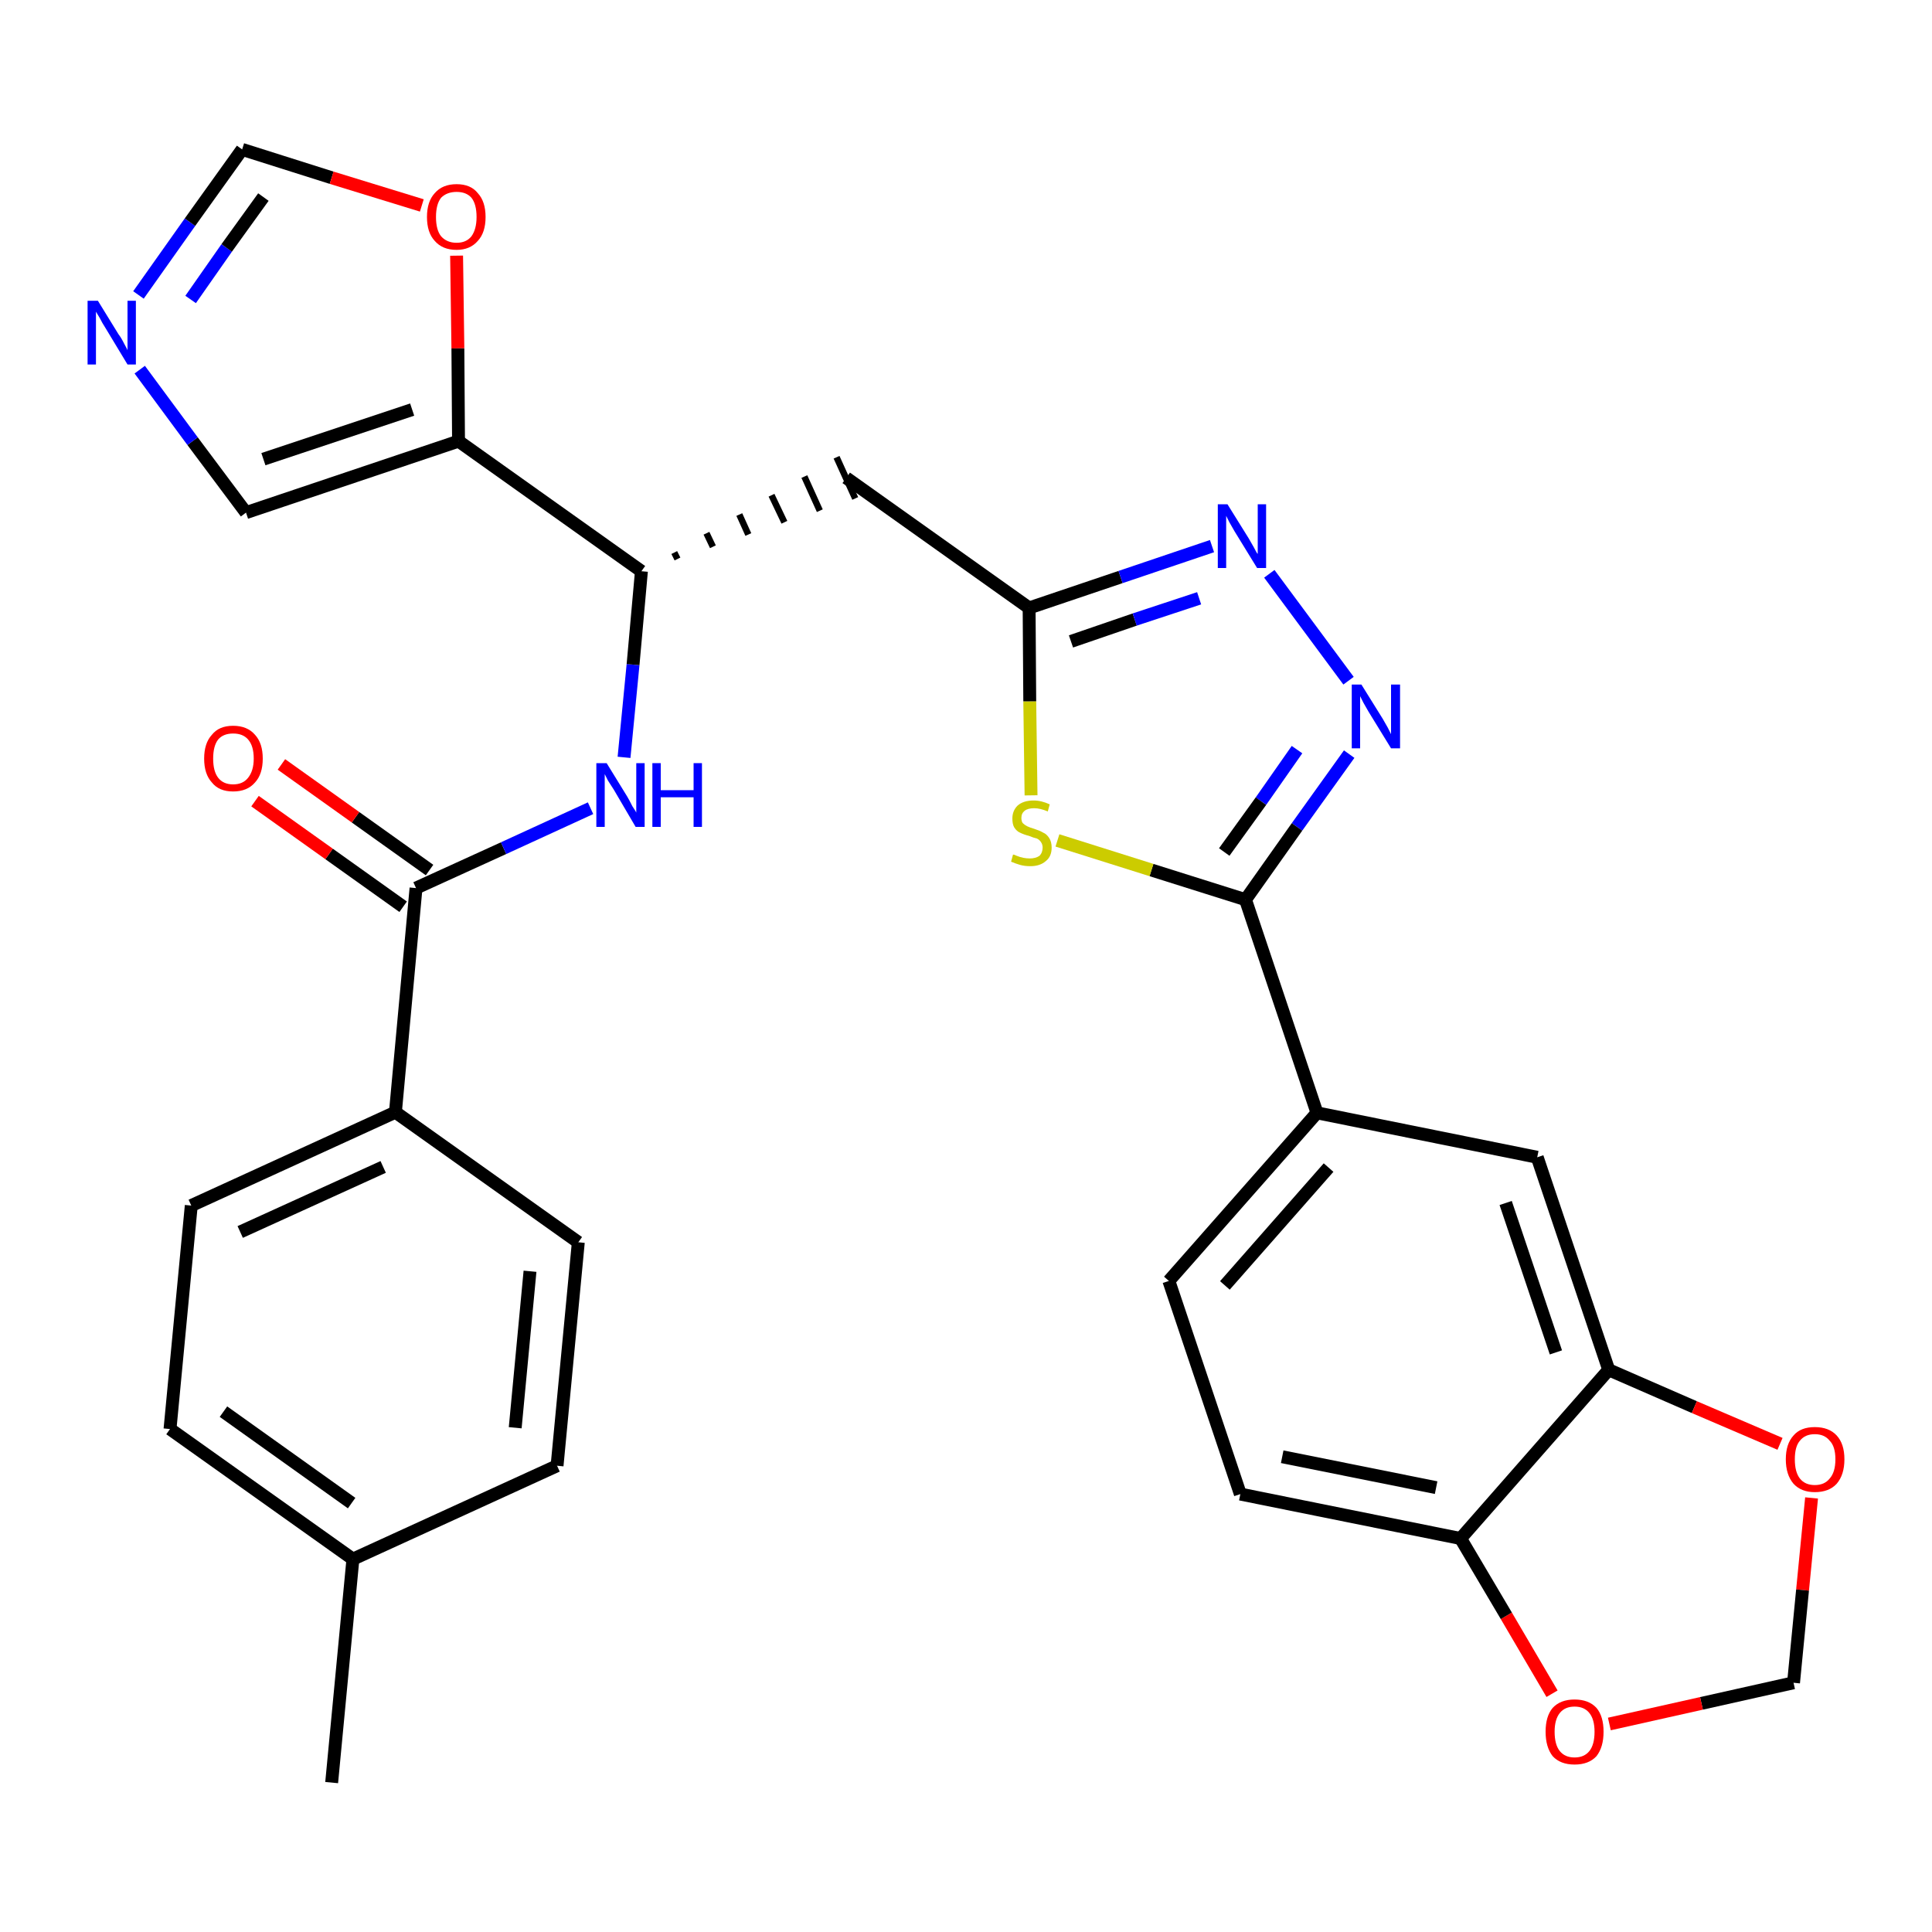 <?xml version='1.0' encoding='iso-8859-1'?>
<svg version='1.1' baseProfile='full'
              xmlns='http://www.w3.org/2000/svg'
                      xmlns:rdkit='http://www.rdkit.org/xml'
                      xmlns:xlink='http://www.w3.org/1999/xlink'
                  xml:space='preserve'
width='300px' height='300px' viewBox='0 0 300 300'>
<!-- END OF HEADER -->
<path class='bond-0 atom-0 atom-1' d='M 51.5,276.8 L 54.8,242.1' style='fill:none;fill-rule:evenodd;stroke:#000000;stroke-width:2.0px;stroke-linecap:butt;stroke-linejoin:miter;stroke-opacity:1' />
<path class='bond-1 atom-1 atom-2' d='M 54.8,242.1 L 26.4,221.9' style='fill:none;fill-rule:evenodd;stroke:#000000;stroke-width:2.0px;stroke-linecap:butt;stroke-linejoin:miter;stroke-opacity:1' />
<path class='bond-1 atom-1 atom-2' d='M 54.6,233.4 L 34.7,219.2' style='fill:none;fill-rule:evenodd;stroke:#000000;stroke-width:2.0px;stroke-linecap:butt;stroke-linejoin:miter;stroke-opacity:1' />
<path class='bond-30 atom-30 atom-1' d='M 86.5,227.6 L 54.8,242.1' style='fill:none;fill-rule:evenodd;stroke:#000000;stroke-width:2.0px;stroke-linecap:butt;stroke-linejoin:miter;stroke-opacity:1' />
<path class='bond-2 atom-2 atom-3' d='M 26.4,221.9 L 29.7,187.2' style='fill:none;fill-rule:evenodd;stroke:#000000;stroke-width:2.0px;stroke-linecap:butt;stroke-linejoin:miter;stroke-opacity:1' />
<path class='bond-3 atom-3 atom-4' d='M 29.7,187.2 L 61.4,172.7' style='fill:none;fill-rule:evenodd;stroke:#000000;stroke-width:2.0px;stroke-linecap:butt;stroke-linejoin:miter;stroke-opacity:1' />
<path class='bond-3 atom-3 atom-4' d='M 37.3,191.3 L 59.5,181.2' style='fill:none;fill-rule:evenodd;stroke:#000000;stroke-width:2.0px;stroke-linecap:butt;stroke-linejoin:miter;stroke-opacity:1' />
<path class='bond-4 atom-4 atom-5' d='M 61.4,172.7 L 64.6,137.9' style='fill:none;fill-rule:evenodd;stroke:#000000;stroke-width:2.0px;stroke-linecap:butt;stroke-linejoin:miter;stroke-opacity:1' />
<path class='bond-28 atom-4 atom-29' d='M 61.4,172.7 L 89.8,192.9' style='fill:none;fill-rule:evenodd;stroke:#000000;stroke-width:2.0px;stroke-linecap:butt;stroke-linejoin:miter;stroke-opacity:1' />
<path class='bond-5 atom-5 atom-6' d='M 66.7,135.1 L 55.2,126.9' style='fill:none;fill-rule:evenodd;stroke:#000000;stroke-width:2.0px;stroke-linecap:butt;stroke-linejoin:miter;stroke-opacity:1' />
<path class='bond-5 atom-5 atom-6' d='M 55.2,126.9 L 43.7,118.7' style='fill:none;fill-rule:evenodd;stroke:#FF0000;stroke-width:2.0px;stroke-linecap:butt;stroke-linejoin:miter;stroke-opacity:1' />
<path class='bond-5 atom-5 atom-6' d='M 62.6,140.8 L 51.1,132.6' style='fill:none;fill-rule:evenodd;stroke:#000000;stroke-width:2.0px;stroke-linecap:butt;stroke-linejoin:miter;stroke-opacity:1' />
<path class='bond-5 atom-5 atom-6' d='M 51.1,132.6 L 39.6,124.4' style='fill:none;fill-rule:evenodd;stroke:#FF0000;stroke-width:2.0px;stroke-linecap:butt;stroke-linejoin:miter;stroke-opacity:1' />
<path class='bond-6 atom-5 atom-7' d='M 64.6,137.9 L 78.2,131.7' style='fill:none;fill-rule:evenodd;stroke:#000000;stroke-width:2.0px;stroke-linecap:butt;stroke-linejoin:miter;stroke-opacity:1' />
<path class='bond-6 atom-5 atom-7' d='M 78.2,131.7 L 91.7,125.5' style='fill:none;fill-rule:evenodd;stroke:#0000FF;stroke-width:2.0px;stroke-linecap:butt;stroke-linejoin:miter;stroke-opacity:1' />
<path class='bond-7 atom-7 atom-8' d='M 96.9,117.6 L 98.3,103.2' style='fill:none;fill-rule:evenodd;stroke:#0000FF;stroke-width:2.0px;stroke-linecap:butt;stroke-linejoin:miter;stroke-opacity:1' />
<path class='bond-7 atom-7 atom-8' d='M 98.3,103.2 L 99.6,88.7' style='fill:none;fill-rule:evenodd;stroke:#000000;stroke-width:2.0px;stroke-linecap:butt;stroke-linejoin:miter;stroke-opacity:1' />
<path class='bond-8 atom-8 atom-9' d='M 105.2,86.8 L 104.7,85.8' style='fill:none;fill-rule:evenodd;stroke:#000000;stroke-width:1.0px;stroke-linecap:butt;stroke-linejoin:miter;stroke-opacity:1' />
<path class='bond-8 atom-8 atom-9' d='M 110.7,84.9 L 109.7,82.8' style='fill:none;fill-rule:evenodd;stroke:#000000;stroke-width:1.0px;stroke-linecap:butt;stroke-linejoin:miter;stroke-opacity:1' />
<path class='bond-8 atom-8 atom-9' d='M 116.2,83.0 L 114.8,79.9' style='fill:none;fill-rule:evenodd;stroke:#000000;stroke-width:1.0px;stroke-linecap:butt;stroke-linejoin:miter;stroke-opacity:1' />
<path class='bond-8 atom-8 atom-9' d='M 121.8,81.1 L 119.8,76.9' style='fill:none;fill-rule:evenodd;stroke:#000000;stroke-width:1.0px;stroke-linecap:butt;stroke-linejoin:miter;stroke-opacity:1' />
<path class='bond-8 atom-8 atom-9' d='M 127.3,79.3 L 124.9,74.0' style='fill:none;fill-rule:evenodd;stroke:#000000;stroke-width:1.0px;stroke-linecap:butt;stroke-linejoin:miter;stroke-opacity:1' />
<path class='bond-8 atom-8 atom-9' d='M 132.8,77.4 L 129.9,71.0' style='fill:none;fill-rule:evenodd;stroke:#000000;stroke-width:1.0px;stroke-linecap:butt;stroke-linejoin:miter;stroke-opacity:1' />
<path class='bond-23 atom-8 atom-24' d='M 99.6,88.7 L 71.2,68.5' style='fill:none;fill-rule:evenodd;stroke:#000000;stroke-width:2.0px;stroke-linecap:butt;stroke-linejoin:miter;stroke-opacity:1' />
<path class='bond-9 atom-9 atom-10' d='M 131.4,74.2 L 159.8,94.4' style='fill:none;fill-rule:evenodd;stroke:#000000;stroke-width:2.0px;stroke-linecap:butt;stroke-linejoin:miter;stroke-opacity:1' />
<path class='bond-10 atom-10 atom-11' d='M 159.8,94.4 L 174.0,89.6' style='fill:none;fill-rule:evenodd;stroke:#000000;stroke-width:2.0px;stroke-linecap:butt;stroke-linejoin:miter;stroke-opacity:1' />
<path class='bond-10 atom-10 atom-11' d='M 174.0,89.6 L 188.2,84.8' style='fill:none;fill-rule:evenodd;stroke:#0000FF;stroke-width:2.0px;stroke-linecap:butt;stroke-linejoin:miter;stroke-opacity:1' />
<path class='bond-10 atom-10 atom-11' d='M 166.3,99.6 L 176.2,96.2' style='fill:none;fill-rule:evenodd;stroke:#000000;stroke-width:2.0px;stroke-linecap:butt;stroke-linejoin:miter;stroke-opacity:1' />
<path class='bond-10 atom-10 atom-11' d='M 176.2,96.2 L 186.2,92.9' style='fill:none;fill-rule:evenodd;stroke:#0000FF;stroke-width:2.0px;stroke-linecap:butt;stroke-linejoin:miter;stroke-opacity:1' />
<path class='bond-31 atom-23 atom-10' d='M 160.1,123.5 L 159.9,108.9' style='fill:none;fill-rule:evenodd;stroke:#CCCC00;stroke-width:2.0px;stroke-linecap:butt;stroke-linejoin:miter;stroke-opacity:1' />
<path class='bond-31 atom-23 atom-10' d='M 159.9,108.9 L 159.8,94.4' style='fill:none;fill-rule:evenodd;stroke:#000000;stroke-width:2.0px;stroke-linecap:butt;stroke-linejoin:miter;stroke-opacity:1' />
<path class='bond-11 atom-11 atom-12' d='M 197.1,89.1 L 209.4,105.7' style='fill:none;fill-rule:evenodd;stroke:#0000FF;stroke-width:2.0px;stroke-linecap:butt;stroke-linejoin:miter;stroke-opacity:1' />
<path class='bond-12 atom-12 atom-13' d='M 209.5,117.1 L 201.4,128.4' style='fill:none;fill-rule:evenodd;stroke:#0000FF;stroke-width:2.0px;stroke-linecap:butt;stroke-linejoin:miter;stroke-opacity:1' />
<path class='bond-12 atom-12 atom-13' d='M 201.4,128.4 L 193.4,139.7' style='fill:none;fill-rule:evenodd;stroke:#000000;stroke-width:2.0px;stroke-linecap:butt;stroke-linejoin:miter;stroke-opacity:1' />
<path class='bond-12 atom-12 atom-13' d='M 201.4,116.4 L 195.8,124.4' style='fill:none;fill-rule:evenodd;stroke:#0000FF;stroke-width:2.0px;stroke-linecap:butt;stroke-linejoin:miter;stroke-opacity:1' />
<path class='bond-12 atom-12 atom-13' d='M 195.8,124.4 L 190.1,132.3' style='fill:none;fill-rule:evenodd;stroke:#000000;stroke-width:2.0px;stroke-linecap:butt;stroke-linejoin:miter;stroke-opacity:1' />
<path class='bond-13 atom-13 atom-14' d='M 193.4,139.7 L 204.5,172.8' style='fill:none;fill-rule:evenodd;stroke:#000000;stroke-width:2.0px;stroke-linecap:butt;stroke-linejoin:miter;stroke-opacity:1' />
<path class='bond-22 atom-13 atom-23' d='M 193.4,139.7 L 178.8,135.1' style='fill:none;fill-rule:evenodd;stroke:#000000;stroke-width:2.0px;stroke-linecap:butt;stroke-linejoin:miter;stroke-opacity:1' />
<path class='bond-22 atom-13 atom-23' d='M 178.8,135.1 L 164.2,130.5' style='fill:none;fill-rule:evenodd;stroke:#CCCC00;stroke-width:2.0px;stroke-linecap:butt;stroke-linejoin:miter;stroke-opacity:1' />
<path class='bond-14 atom-14 atom-15' d='M 204.5,172.8 L 181.5,198.9' style='fill:none;fill-rule:evenodd;stroke:#000000;stroke-width:2.0px;stroke-linecap:butt;stroke-linejoin:miter;stroke-opacity:1' />
<path class='bond-14 atom-14 atom-15' d='M 206.3,181.3 L 190.2,199.6' style='fill:none;fill-rule:evenodd;stroke:#000000;stroke-width:2.0px;stroke-linecap:butt;stroke-linejoin:miter;stroke-opacity:1' />
<path class='bond-33 atom-19 atom-14' d='M 238.7,179.7 L 204.5,172.8' style='fill:none;fill-rule:evenodd;stroke:#000000;stroke-width:2.0px;stroke-linecap:butt;stroke-linejoin:miter;stroke-opacity:1' />
<path class='bond-15 atom-15 atom-16' d='M 181.5,198.9 L 192.6,232.0' style='fill:none;fill-rule:evenodd;stroke:#000000;stroke-width:2.0px;stroke-linecap:butt;stroke-linejoin:miter;stroke-opacity:1' />
<path class='bond-16 atom-16 atom-17' d='M 192.6,232.0 L 226.8,238.9' style='fill:none;fill-rule:evenodd;stroke:#000000;stroke-width:2.0px;stroke-linecap:butt;stroke-linejoin:miter;stroke-opacity:1' />
<path class='bond-16 atom-16 atom-17' d='M 199.1,226.2 L 223.0,231.0' style='fill:none;fill-rule:evenodd;stroke:#000000;stroke-width:2.0px;stroke-linecap:butt;stroke-linejoin:miter;stroke-opacity:1' />
<path class='bond-17 atom-17 atom-18' d='M 226.8,238.9 L 249.8,212.7' style='fill:none;fill-rule:evenodd;stroke:#000000;stroke-width:2.0px;stroke-linecap:butt;stroke-linejoin:miter;stroke-opacity:1' />
<path class='bond-34 atom-22 atom-17' d='M 241.0,263.0 L 233.9,250.9' style='fill:none;fill-rule:evenodd;stroke:#FF0000;stroke-width:2.0px;stroke-linecap:butt;stroke-linejoin:miter;stroke-opacity:1' />
<path class='bond-34 atom-22 atom-17' d='M 233.9,250.9 L 226.8,238.9' style='fill:none;fill-rule:evenodd;stroke:#000000;stroke-width:2.0px;stroke-linecap:butt;stroke-linejoin:miter;stroke-opacity:1' />
<path class='bond-18 atom-18 atom-19' d='M 249.8,212.7 L 238.7,179.7' style='fill:none;fill-rule:evenodd;stroke:#000000;stroke-width:2.0px;stroke-linecap:butt;stroke-linejoin:miter;stroke-opacity:1' />
<path class='bond-18 atom-18 atom-19' d='M 241.6,210.0 L 233.8,186.8' style='fill:none;fill-rule:evenodd;stroke:#000000;stroke-width:2.0px;stroke-linecap:butt;stroke-linejoin:miter;stroke-opacity:1' />
<path class='bond-19 atom-18 atom-20' d='M 249.8,212.7 L 263.1,218.5' style='fill:none;fill-rule:evenodd;stroke:#000000;stroke-width:2.0px;stroke-linecap:butt;stroke-linejoin:miter;stroke-opacity:1' />
<path class='bond-19 atom-18 atom-20' d='M 263.1,218.5 L 276.4,224.2' style='fill:none;fill-rule:evenodd;stroke:#FF0000;stroke-width:2.0px;stroke-linecap:butt;stroke-linejoin:miter;stroke-opacity:1' />
<path class='bond-20 atom-20 atom-21' d='M 281.3,232.6 L 279.9,246.9' style='fill:none;fill-rule:evenodd;stroke:#FF0000;stroke-width:2.0px;stroke-linecap:butt;stroke-linejoin:miter;stroke-opacity:1' />
<path class='bond-20 atom-20 atom-21' d='M 279.9,246.9 L 278.5,261.3' style='fill:none;fill-rule:evenodd;stroke:#000000;stroke-width:2.0px;stroke-linecap:butt;stroke-linejoin:miter;stroke-opacity:1' />
<path class='bond-21 atom-21 atom-22' d='M 278.5,261.3 L 264.2,264.5' style='fill:none;fill-rule:evenodd;stroke:#000000;stroke-width:2.0px;stroke-linecap:butt;stroke-linejoin:miter;stroke-opacity:1' />
<path class='bond-21 atom-21 atom-22' d='M 264.2,264.5 L 249.9,267.7' style='fill:none;fill-rule:evenodd;stroke:#FF0000;stroke-width:2.0px;stroke-linecap:butt;stroke-linejoin:miter;stroke-opacity:1' />
<path class='bond-24 atom-24 atom-25' d='M 71.2,68.5 L 38.2,79.6' style='fill:none;fill-rule:evenodd;stroke:#000000;stroke-width:2.0px;stroke-linecap:butt;stroke-linejoin:miter;stroke-opacity:1' />
<path class='bond-24 atom-24 atom-25' d='M 64.0,63.6 L 40.9,71.3' style='fill:none;fill-rule:evenodd;stroke:#000000;stroke-width:2.0px;stroke-linecap:butt;stroke-linejoin:miter;stroke-opacity:1' />
<path class='bond-32 atom-28 atom-24' d='M 70.9,39.7 L 71.1,54.1' style='fill:none;fill-rule:evenodd;stroke:#FF0000;stroke-width:2.0px;stroke-linecap:butt;stroke-linejoin:miter;stroke-opacity:1' />
<path class='bond-32 atom-28 atom-24' d='M 71.1,54.1 L 71.2,68.5' style='fill:none;fill-rule:evenodd;stroke:#000000;stroke-width:2.0px;stroke-linecap:butt;stroke-linejoin:miter;stroke-opacity:1' />
<path class='bond-25 atom-25 atom-26' d='M 38.2,79.6 L 29.9,68.5' style='fill:none;fill-rule:evenodd;stroke:#000000;stroke-width:2.0px;stroke-linecap:butt;stroke-linejoin:miter;stroke-opacity:1' />
<path class='bond-25 atom-25 atom-26' d='M 29.9,68.5 L 21.7,57.4' style='fill:none;fill-rule:evenodd;stroke:#0000FF;stroke-width:2.0px;stroke-linecap:butt;stroke-linejoin:miter;stroke-opacity:1' />
<path class='bond-26 atom-26 atom-27' d='M 21.5,45.8 L 29.5,34.5' style='fill:none;fill-rule:evenodd;stroke:#0000FF;stroke-width:2.0px;stroke-linecap:butt;stroke-linejoin:miter;stroke-opacity:1' />
<path class='bond-26 atom-26 atom-27' d='M 29.5,34.5 L 37.6,23.2' style='fill:none;fill-rule:evenodd;stroke:#000000;stroke-width:2.0px;stroke-linecap:butt;stroke-linejoin:miter;stroke-opacity:1' />
<path class='bond-26 atom-26 atom-27' d='M 29.6,46.5 L 35.2,38.5' style='fill:none;fill-rule:evenodd;stroke:#0000FF;stroke-width:2.0px;stroke-linecap:butt;stroke-linejoin:miter;stroke-opacity:1' />
<path class='bond-26 atom-26 atom-27' d='M 35.2,38.5 L 40.9,30.6' style='fill:none;fill-rule:evenodd;stroke:#000000;stroke-width:2.0px;stroke-linecap:butt;stroke-linejoin:miter;stroke-opacity:1' />
<path class='bond-27 atom-27 atom-28' d='M 37.6,23.2 L 51.5,27.6' style='fill:none;fill-rule:evenodd;stroke:#000000;stroke-width:2.0px;stroke-linecap:butt;stroke-linejoin:miter;stroke-opacity:1' />
<path class='bond-27 atom-27 atom-28' d='M 51.5,27.6 L 65.5,31.9' style='fill:none;fill-rule:evenodd;stroke:#FF0000;stroke-width:2.0px;stroke-linecap:butt;stroke-linejoin:miter;stroke-opacity:1' />
<path class='bond-29 atom-29 atom-30' d='M 89.8,192.9 L 86.5,227.6' style='fill:none;fill-rule:evenodd;stroke:#000000;stroke-width:2.0px;stroke-linecap:butt;stroke-linejoin:miter;stroke-opacity:1' />
<path class='bond-29 atom-29 atom-30' d='M 82.3,197.4 L 80.0,221.7' style='fill:none;fill-rule:evenodd;stroke:#000000;stroke-width:2.0px;stroke-linecap:butt;stroke-linejoin:miter;stroke-opacity:1' />
<path  class='atom-6' d='M 31.7 117.8
Q 31.7 115.4, 32.9 114.1
Q 34.0 112.7, 36.2 112.7
Q 38.4 112.7, 39.6 114.1
Q 40.8 115.4, 40.8 117.8
Q 40.8 120.2, 39.6 121.5
Q 38.4 122.9, 36.2 122.9
Q 34.0 122.9, 32.9 121.5
Q 31.7 120.2, 31.7 117.8
M 36.2 121.8
Q 37.7 121.8, 38.5 120.8
Q 39.4 119.7, 39.4 117.8
Q 39.4 115.8, 38.5 114.8
Q 37.7 113.9, 36.2 113.9
Q 34.7 113.9, 33.9 114.8
Q 33.1 115.8, 33.1 117.8
Q 33.1 119.8, 33.9 120.8
Q 34.7 121.8, 36.2 121.8
' fill='#FF0000'/>
<path  class='atom-7' d='M 94.2 118.5
L 97.4 123.7
Q 97.7 124.2, 98.2 125.2
Q 98.8 126.1, 98.8 126.2
L 98.8 118.5
L 100.1 118.5
L 100.1 128.4
L 98.7 128.4
L 95.3 122.6
Q 94.9 122.0, 94.4 121.2
Q 94.0 120.4, 93.9 120.2
L 93.9 128.4
L 92.6 128.4
L 92.6 118.5
L 94.2 118.5
' fill='#0000FF'/>
<path  class='atom-7' d='M 101.3 118.5
L 102.6 118.5
L 102.6 122.7
L 107.7 122.7
L 107.7 118.5
L 109.0 118.5
L 109.0 128.4
L 107.7 128.4
L 107.7 123.8
L 102.6 123.8
L 102.6 128.4
L 101.3 128.4
L 101.3 118.5
' fill='#0000FF'/>
<path  class='atom-11' d='M 190.6 78.3
L 193.9 83.6
Q 194.2 84.1, 194.7 85.0
Q 195.2 86.0, 195.3 86.0
L 195.3 78.3
L 196.6 78.3
L 196.6 88.2
L 195.2 88.2
L 191.7 82.5
Q 191.3 81.8, 190.9 81.1
Q 190.5 80.3, 190.4 80.1
L 190.4 88.2
L 189.1 88.2
L 189.1 78.3
L 190.6 78.3
' fill='#0000FF'/>
<path  class='atom-12' d='M 211.4 106.3
L 214.7 111.6
Q 215.0 112.1, 215.5 113.0
Q 216.0 114.0, 216.0 114.0
L 216.0 106.3
L 217.4 106.3
L 217.4 116.2
L 216.0 116.2
L 212.5 110.5
Q 212.1 109.8, 211.7 109.1
Q 211.3 108.3, 211.2 108.1
L 211.2 116.2
L 209.9 116.2
L 209.9 106.3
L 211.4 106.3
' fill='#0000FF'/>
<path  class='atom-20' d='M 277.3 226.6
Q 277.3 224.2, 278.5 222.9
Q 279.6 221.6, 281.8 221.6
Q 284.0 221.6, 285.2 222.9
Q 286.4 224.2, 286.4 226.6
Q 286.4 229.0, 285.2 230.4
Q 284.0 231.7, 281.8 231.7
Q 279.7 231.7, 278.5 230.4
Q 277.3 229.0, 277.3 226.6
M 281.8 230.6
Q 283.3 230.6, 284.1 229.6
Q 285.0 228.6, 285.0 226.6
Q 285.0 224.6, 284.1 223.7
Q 283.3 222.7, 281.8 222.7
Q 280.3 222.7, 279.5 223.7
Q 278.7 224.6, 278.7 226.6
Q 278.7 228.6, 279.5 229.6
Q 280.3 230.6, 281.8 230.6
' fill='#FF0000'/>
<path  class='atom-22' d='M 240.0 268.9
Q 240.0 266.5, 241.1 265.2
Q 242.3 263.9, 244.5 263.9
Q 246.7 263.9, 247.9 265.2
Q 249.0 266.5, 249.0 268.9
Q 249.0 271.3, 247.9 272.7
Q 246.7 274.0, 244.5 274.0
Q 242.3 274.0, 241.1 272.7
Q 240.0 271.3, 240.0 268.9
M 244.5 272.9
Q 246.0 272.9, 246.8 271.9
Q 247.6 270.9, 247.6 268.9
Q 247.6 267.0, 246.8 266.0
Q 246.0 265.0, 244.5 265.0
Q 243.0 265.0, 242.2 266.0
Q 241.4 267.0, 241.4 268.9
Q 241.4 270.9, 242.2 271.9
Q 243.0 272.9, 244.5 272.9
' fill='#FF0000'/>
<path  class='atom-23' d='M 157.3 132.7
Q 157.5 132.7, 157.9 132.9
Q 158.4 133.1, 158.9 133.2
Q 159.4 133.3, 159.9 133.3
Q 160.8 133.3, 161.4 132.9
Q 161.9 132.4, 161.9 131.6
Q 161.9 131.1, 161.6 130.7
Q 161.4 130.4, 161.0 130.2
Q 160.5 130.1, 159.8 129.8
Q 159.0 129.6, 158.4 129.3
Q 157.9 129.1, 157.5 128.5
Q 157.2 128.0, 157.2 127.1
Q 157.2 125.9, 158.0 125.1
Q 158.9 124.3, 160.5 124.3
Q 161.7 124.3, 163.0 124.9
L 162.7 126.0
Q 161.5 125.5, 160.6 125.5
Q 159.6 125.5, 159.1 125.9
Q 158.6 126.3, 158.6 127.0
Q 158.6 127.5, 158.8 127.8
Q 159.1 128.1, 159.5 128.3
Q 159.9 128.5, 160.6 128.7
Q 161.5 129.0, 162.0 129.3
Q 162.5 129.5, 162.9 130.1
Q 163.3 130.7, 163.3 131.6
Q 163.3 133.0, 162.4 133.7
Q 161.5 134.5, 160.0 134.5
Q 159.1 134.5, 158.4 134.3
Q 157.7 134.1, 157.0 133.8
L 157.3 132.7
' fill='#CCCC00'/>
<path  class='atom-26' d='M 15.2 46.7
L 18.4 51.9
Q 18.8 52.4, 19.3 53.4
Q 19.8 54.3, 19.8 54.4
L 19.8 46.7
L 21.1 46.7
L 21.1 56.6
L 19.8 56.6
L 16.3 50.8
Q 15.9 50.2, 15.5 49.4
Q 15.0 48.6, 14.9 48.4
L 14.9 56.6
L 13.6 56.6
L 13.6 46.7
L 15.2 46.7
' fill='#0000FF'/>
<path  class='atom-28' d='M 66.3 33.7
Q 66.3 31.3, 67.5 30.0
Q 68.7 28.6, 70.9 28.6
Q 73.1 28.6, 74.2 30.0
Q 75.4 31.3, 75.4 33.7
Q 75.4 36.1, 74.2 37.4
Q 73.0 38.8, 70.9 38.8
Q 68.7 38.8, 67.5 37.4
Q 66.3 36.1, 66.3 33.7
M 70.9 37.7
Q 72.4 37.7, 73.2 36.7
Q 74.0 35.6, 74.0 33.7
Q 74.0 31.7, 73.2 30.7
Q 72.4 29.8, 70.9 29.8
Q 69.4 29.8, 68.5 30.7
Q 67.7 31.7, 67.7 33.7
Q 67.7 35.7, 68.5 36.7
Q 69.4 37.7, 70.9 37.7
' fill='#FF0000'/>
</svg>
